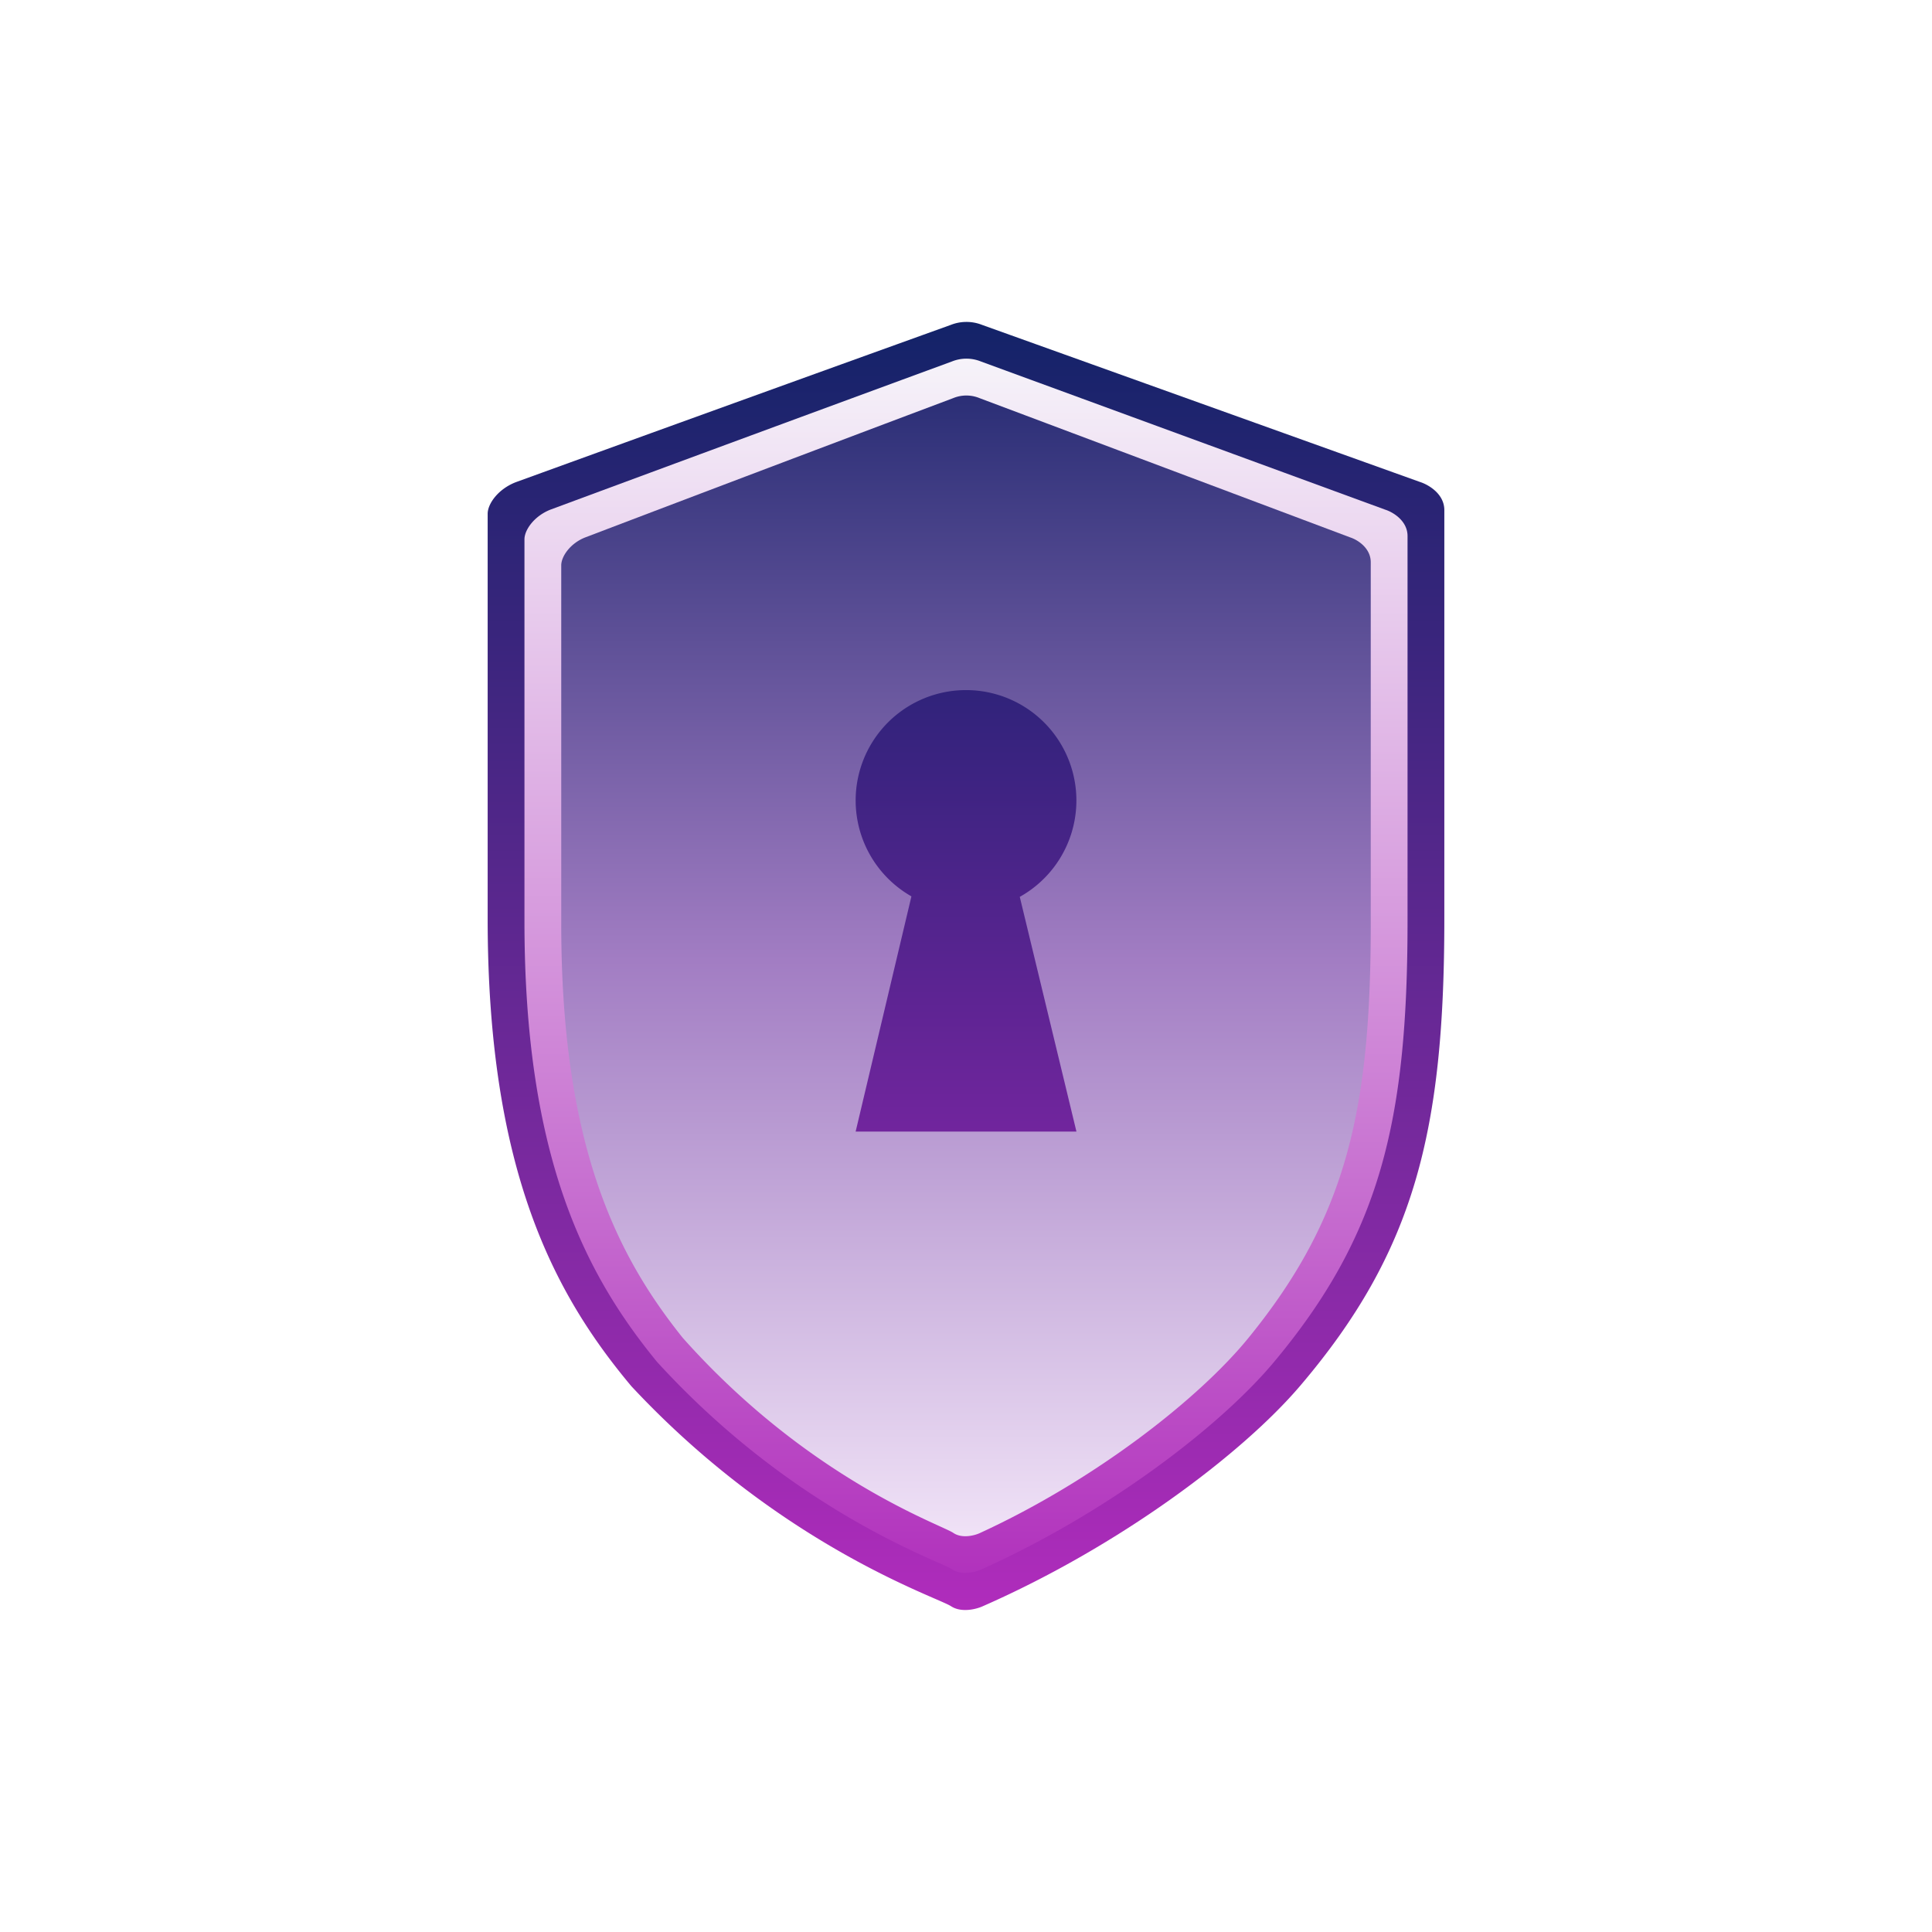 <svg xmlns="http://www.w3.org/2000/svg" width="24" height="24" fill="none" viewBox="0 0 24 24">
    <rect x="0" y="0" width="24" height="24" fill="#808080" stroke="none"/>
    <g clip-path="url(#SHA__a)">
        <path fill="#fff" d="M24 0H0v24h24z"/>
        <path fill="url(#SHA__b)" d="M12.2 4.036a.53.53 0 0 0-.389 0q-2.702.973-5.401 1.953c-.22.084-.352.268-.352.393v5.033c0 3.134.834 4.67 1.785 5.805 1.853 1.987 3.796 2.618 3.971 2.733.13.085.317.036.395 0 1.696-.745 3.215-1.887 3.938-2.733 1.428-1.675 1.795-3.174 1.795-5.806V6.337c0-.204-.2-.317-.3-.349z"/>
        <path fill="url(#SHA__c)" d="M12.184 4.49a.48.48 0 0 0-.358 0Q9.33 5.407 6.84 6.33c-.203.079-.325.252-.325.37v4.745c0 2.955.77 4.402 1.647 5.473 1.711 1.873 3.504 2.468 3.666 2.577.12.08.293.033.365 0 1.565-.703 2.968-1.779 3.634-2.577 1.319-1.579 1.658-2.992 1.658-5.473V6.659c0-.192-.185-.299-.278-.328z"/>
        <path fill="url(#SHA__d)" d="M12.169 4.946a.43.43 0 0 0-.329 0q-2.286.86-4.57 1.73c-.186.073-.298.236-.298.347v4.457c0 2.776.705 4.136 1.51 5.14 1.568 1.76 3.212 2.32 3.36 2.422.11.075.269.032.335 0 1.434-.66 2.72-1.671 3.331-2.421 1.208-1.483 1.52-2.81 1.52-5.141V6.985c0-.181-.17-.282-.255-.309z"/>
        <path fill="url(#SHA__e)" d="M12.668 11.141a1.371 1.371 0 1 0-1.346-.006l-.693 2.922h2.743z"/>
    </g>
    <defs>
        <linearGradient id="SHA__b" x1="12" x2="12" y1="4" y2="20" gradientUnits="userSpaceOnUse">
            <stop stop-color="#132368"/>
            <stop offset="1" stop-color="#B02CBC"/>
        </linearGradient>
        <linearGradient id="SHA__c" x1="12" x2="12" y1="3.999" y2="19.999" gradientUnits="userSpaceOnUse">
            <stop stop-color="#F8F9FB"/>
            <stop offset="1" stop-color="#AF2CBB"/>
        </linearGradient>
        <linearGradient id="SHA__d" x1="12" x2="12" y1="3.999" y2="20" gradientUnits="userSpaceOnUse">
            <stop stop-color="#1B246C"/>
            <stop offset=".496" stop-color="#A27DC3"/>
            <stop offset="1" stop-color="#FAEFFD"/>
        </linearGradient>
        <linearGradient id="SHA__e" x1="12.008" x2="12.008" y1="8.637" y2="14.137" gradientUnits="userSpaceOnUse">
            <stop stop-color="#31237B"/>
            <stop offset="1" stop-color="#72259E"/>
        </linearGradient>
        <clipPath id="SHA__a">
            <path fill="#fff" d="M0 0h24v24H0z"/>
        </clipPath>
    </defs>
</svg>
